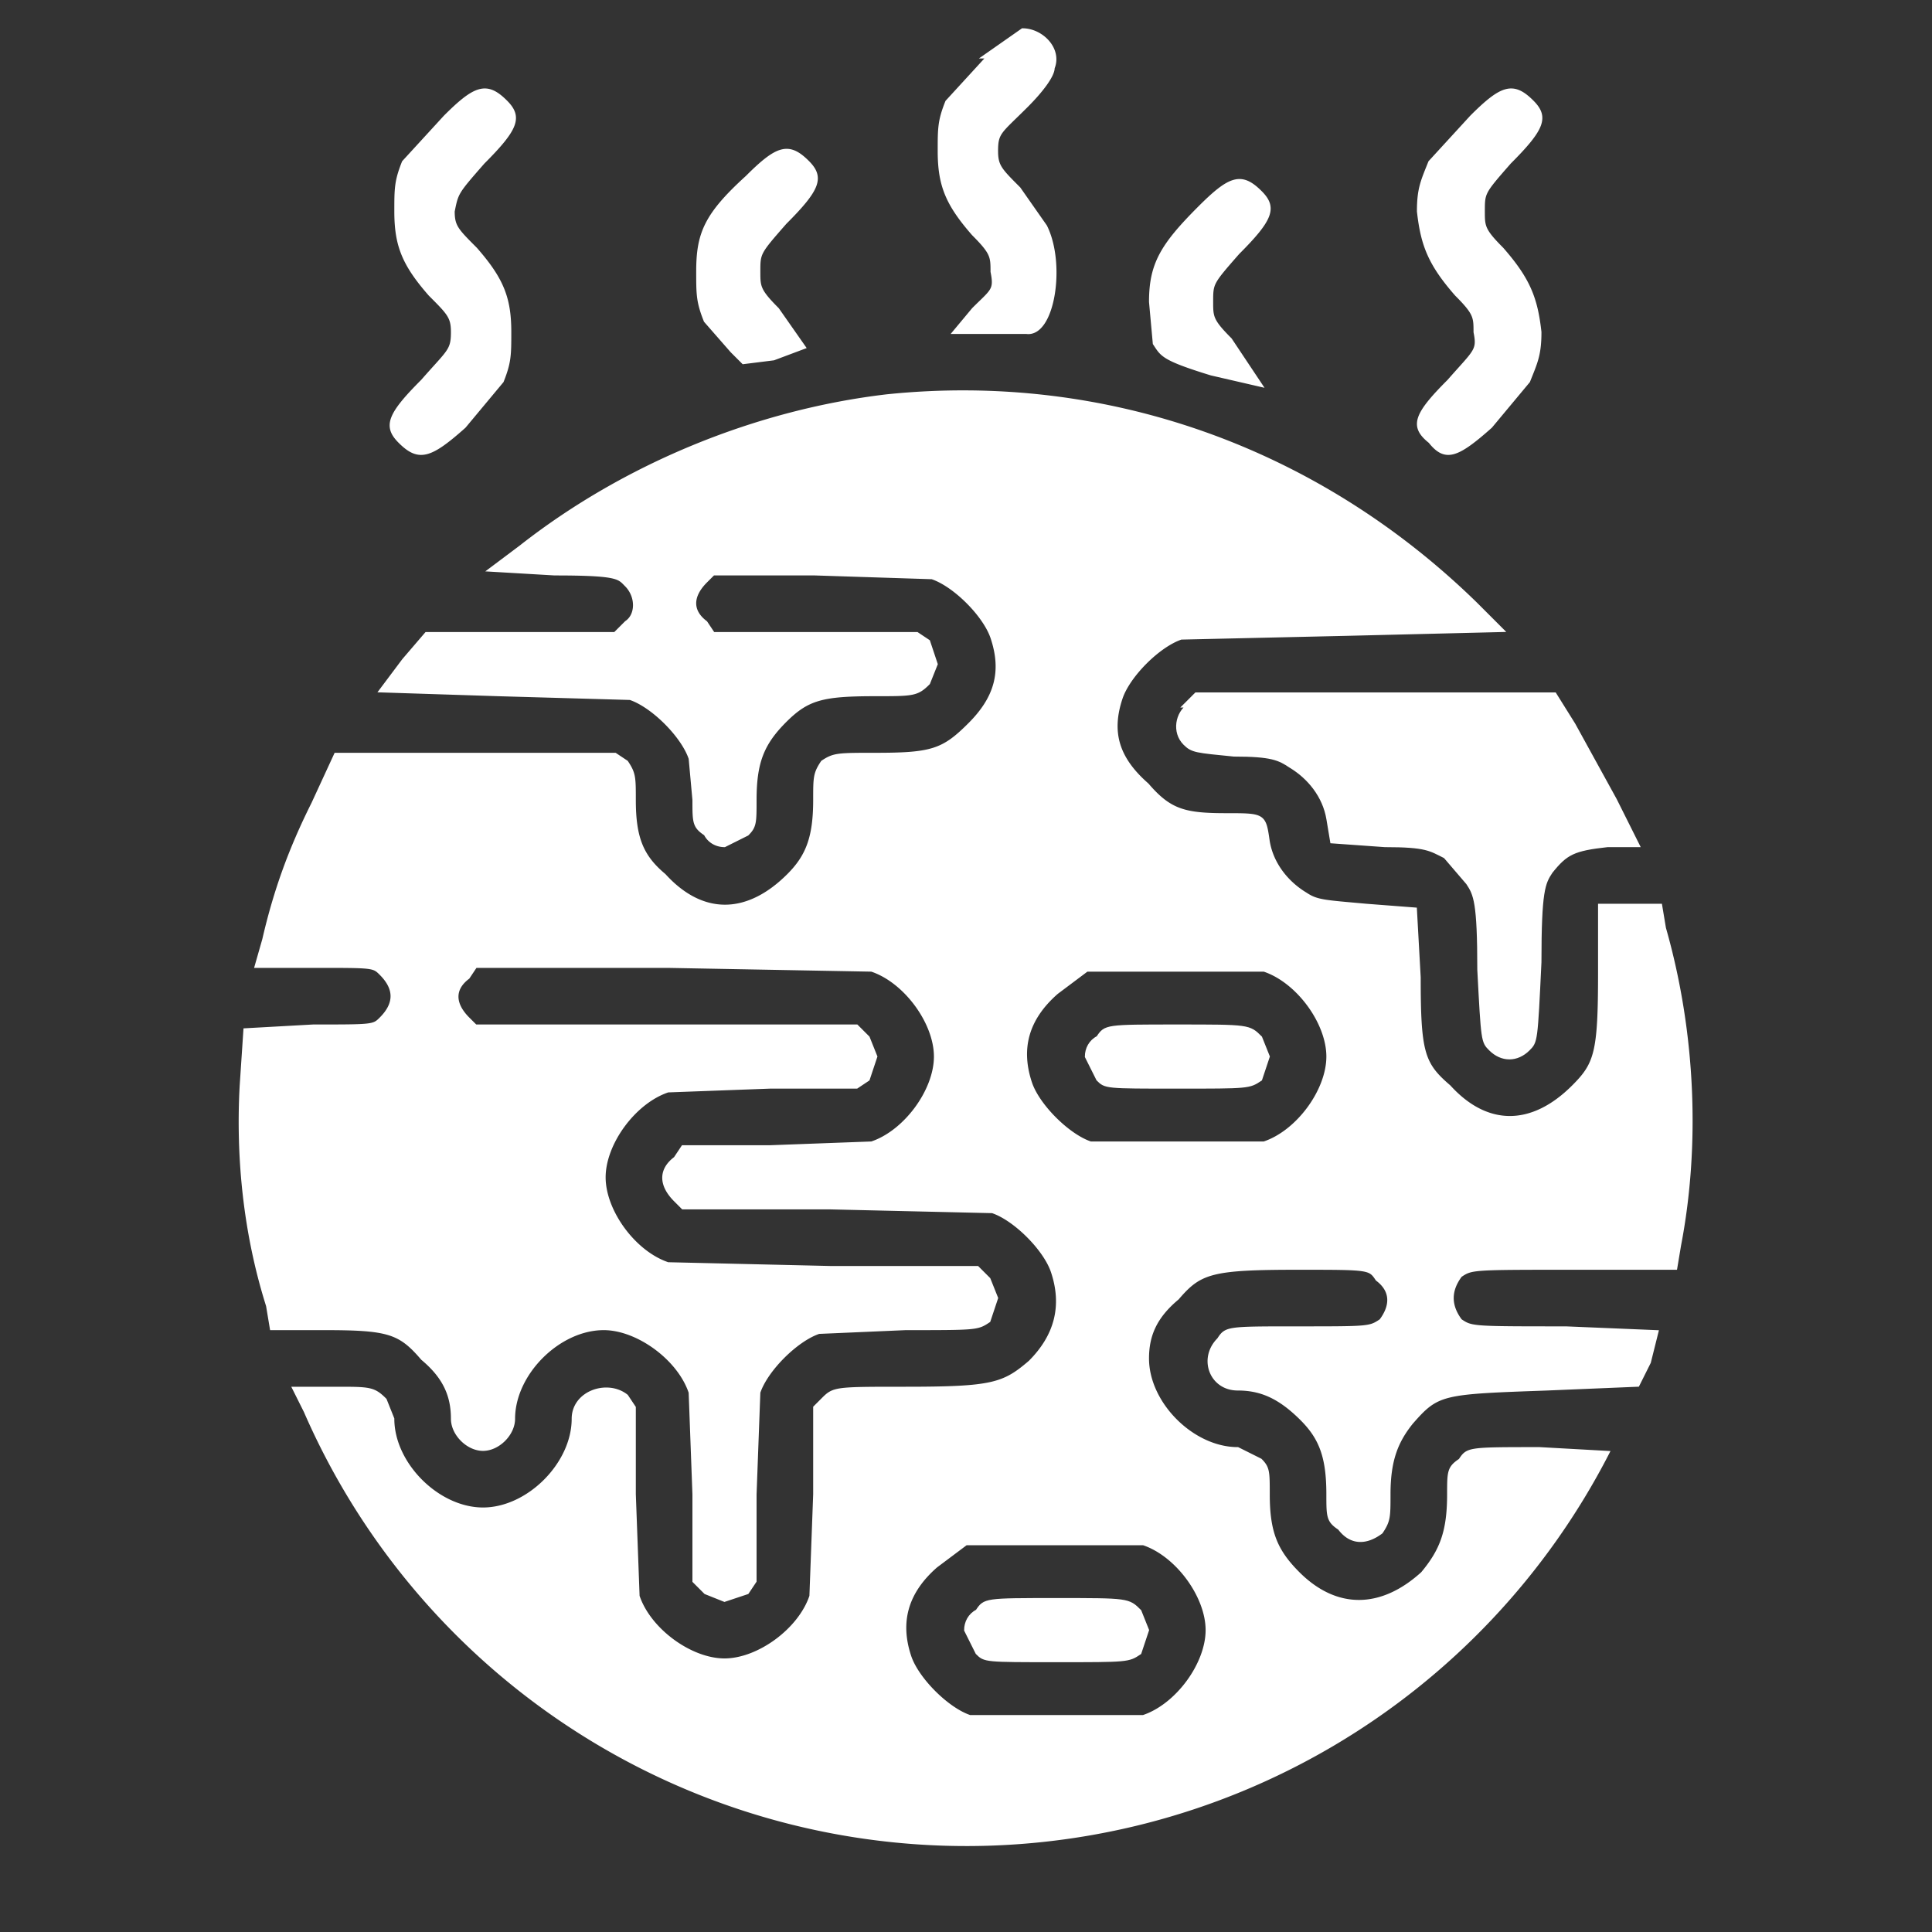 <svg version="1.0" xmlns="http://www.w3.org/2000/svg" fill="white" stroke="white" viewBox="0 0 512 512"><rect x="0" y="0" width="512" height="512" fill="#333333" stroke="none"/><path d="m262 15-11 12c-2 5-2 7-2 13 0 9 2 14 9 22 5 5 5 6 5 10 1 5 0 5-5 10l-5 6h19c7 1 10-18 5-28l-7-10c-5-5-6-6-6-10 0-5 1-5 8-12 4-4 7-8 7-10 2-5-3-10-8-10l-10 7zM118 31l-11 12c-2 5-2 7-2 13 0 9 2 14 9 22 5 5 6 6 6 10 0 5-1 5-8 13-9 9-10 12-6 16 5 5 8 4 17-4l10-12c2-5 2-7 2-13 0-9-2-14-9-22-5-5-6-6-6-10 1-5 1-5 8-13 9-9 10-12 6-16-5-5-8-4-16 4zm272 0-11 12c-2 5-3 7-3 13 1 9 3 14 10 22 5 5 5 6 5 10 1 5 0 5-7 13-9 9-10 12-5 16 4 5 7 4 16-4l10-12c2-5 3-7 3-13-1-9-3-14-10-22-5-5-5-6-5-10 0-5 0-5 7-13 9-9 10-12 6-16-5-5-8-4-16 4zM198 47c-11 10-13 15-13 25 0 6 0 8 2 13l7 8 3 3 8-1 8-3-7-10c-5-5-5-6-5-10 0-5 0-5 7-13 9-9 10-12 6-16-5-5-8-4-16 4zm120 8c-10 10-13 15-13 25l1 11c2 3 2 4 15 8l13 3-8-12c-5-5-5-6-5-10 0-5 0-5 7-13 9-9 10-12 6-16-5-5-8-4-16 4zm-83 50c-34 4-69 18-97 40l-8 6 17 1c17 0 17 1 19 3 3 3 3 8 0 10l-3 3h-50l-6 7-6 8 31 1 35 1c6 2 14 10 16 16l1 11c0 6 0 7 3 9 1 2 3 3 5 3l6-3c2-2 2-3 2-9 0-10 2-15 8-21s10-7 24-7c10 0 11 0 14-3l2-5-2-6-3-2h-54l-2-3c-4-3-4-7 0-11l2-2h27l31 1c6 2 14 10 16 16 3 9 1 16-6 23s-10 8-25 8c-10 0-11 0-14 2-2 3-2 4-2 10 0 10-2 15-7 20-11 11-23 11-33 0-6-5-8-10-8-20 0-6 0-7-2-10l-3-2H89l-6 13c-6 12-10 23-13 36l-2 7h16c15 0 15 0 17 2 4 4 4 8 0 12-2 2-2 2-18 2l-18 1-1 15c-1 19 1 39 7 58l1 6h14c17 0 20 1 26 8 6 5 8 10 8 16 0 4 4 8 8 8s8-4 8-8c0-12 12-24 24-24 9 0 20 8 23 17l1 27v23l3 3 5 2 6-2 2-3v-23l1-27c2-6 10-14 16-16l23-1c19 0 19 0 22-2l2-6-2-5-3-3h-39l-43-1c-9-3-17-14-17-23s8-20 17-23l27-1h23l3-2 2-6-2-5-3-3H126l-2-2c-4-4-4-8 0-11l2-3h51l54 1c9 3 17 14 17 23s-8 20-17 23l-27 1h-23l-2 3c-4 3-4 7 0 11l2 2h39l43 1c6 2 14 10 16 16 3 9 1 17-6 24-7 6-10 7-33 7-19 0-19 0-22 3l-2 2v23l-1 27c-3 9-14 17-23 17s-20-8-23-17l-1-27v-23l-2-3c-5-4-14-1-14 6 0 12-12 24-24 24s-24-12-24-24l-2-5c-3-3-4-3-13-3H78l3 6a191 191 0 0 0 345 11l-18-1c-19 0-19 0-21 3-3 2-3 3-3 9 0 10-2 15-7 21-11 10-23 10-33 0-6-6-8-11-8-21 0-6 0-7-2-9l-6-3c-12 0-24-12-24-24 0-6 2-11 8-16 6-7 9-8 32-8 19 0 19 0 21 3 4 3 4 7 1 11-3 2-3 2-22 2s-19 0-21 3c-5 5-2 13 5 13 6 0 11 2 17 8 5 5 7 10 7 20 0 6 0 7 3 9 3 4 7 4 11 1 2-3 2-4 2-10 0-9 2-14 6-19 7-8 8-8 36-9l24-1 3-6 2-8-24-1c-25 0-25 0-28-2-3-4-3-8 0-12 3-2 3-2 30-2h27l1-6c5-26 4-56-4-84l-1-6h-16v18c0 21-1 24-7 30-11 11-23 11-33 0-7-6-8-9-8-29l-1-18-13-1c-11-1-13-1-16-3-5-3-9-8-10-14-1-7-1-7-11-7-11 0-15-1-21-8-8-7-10-14-7-23 2-6 10-14 16-16l44-1 41-1-7-7c-42-41-98-61-156-55zm100 152c9 3 17 14 17 23s-8 20-17 23h-46c-6-2-14-10-16-16-3-9-1-17 7-24l8-6h47zm-32 152c9 3 17 14 17 23s-8 20-17 23h-46c-6-2-14-10-16-16-3-9-1-17 7-24l8-6h47z"/><path d="M291 275c-2 1-3 3-3 5l3 6c2 2 2 2 21 2s19 0 22-2l2-6-2-5c-3-3-3-3-22-3s-19 0-21 3zm-32 152c-2 1-3 3-3 5l3 6c2 2 2 2 21 2s19 0 22-2l2-6-2-5c-3-3-3-3-22-3s-19 0-21 3zm56-240c-3 2-4 7-1 10 2 2 3 2 13 3 10 0 12 1 15 3 5 3 9 8 10 14l1 6 14 1c11 0 12 1 16 3l6 7c2 3 3 5 3 23 1 19 1 19 3 21 3 3 7 3 10 0 2-2 2-2 3-23 0-19 1-21 3-24 4-5 6-6 15-7h8l-6-12-11-20-5-8h-95l-3 3z"/></svg>